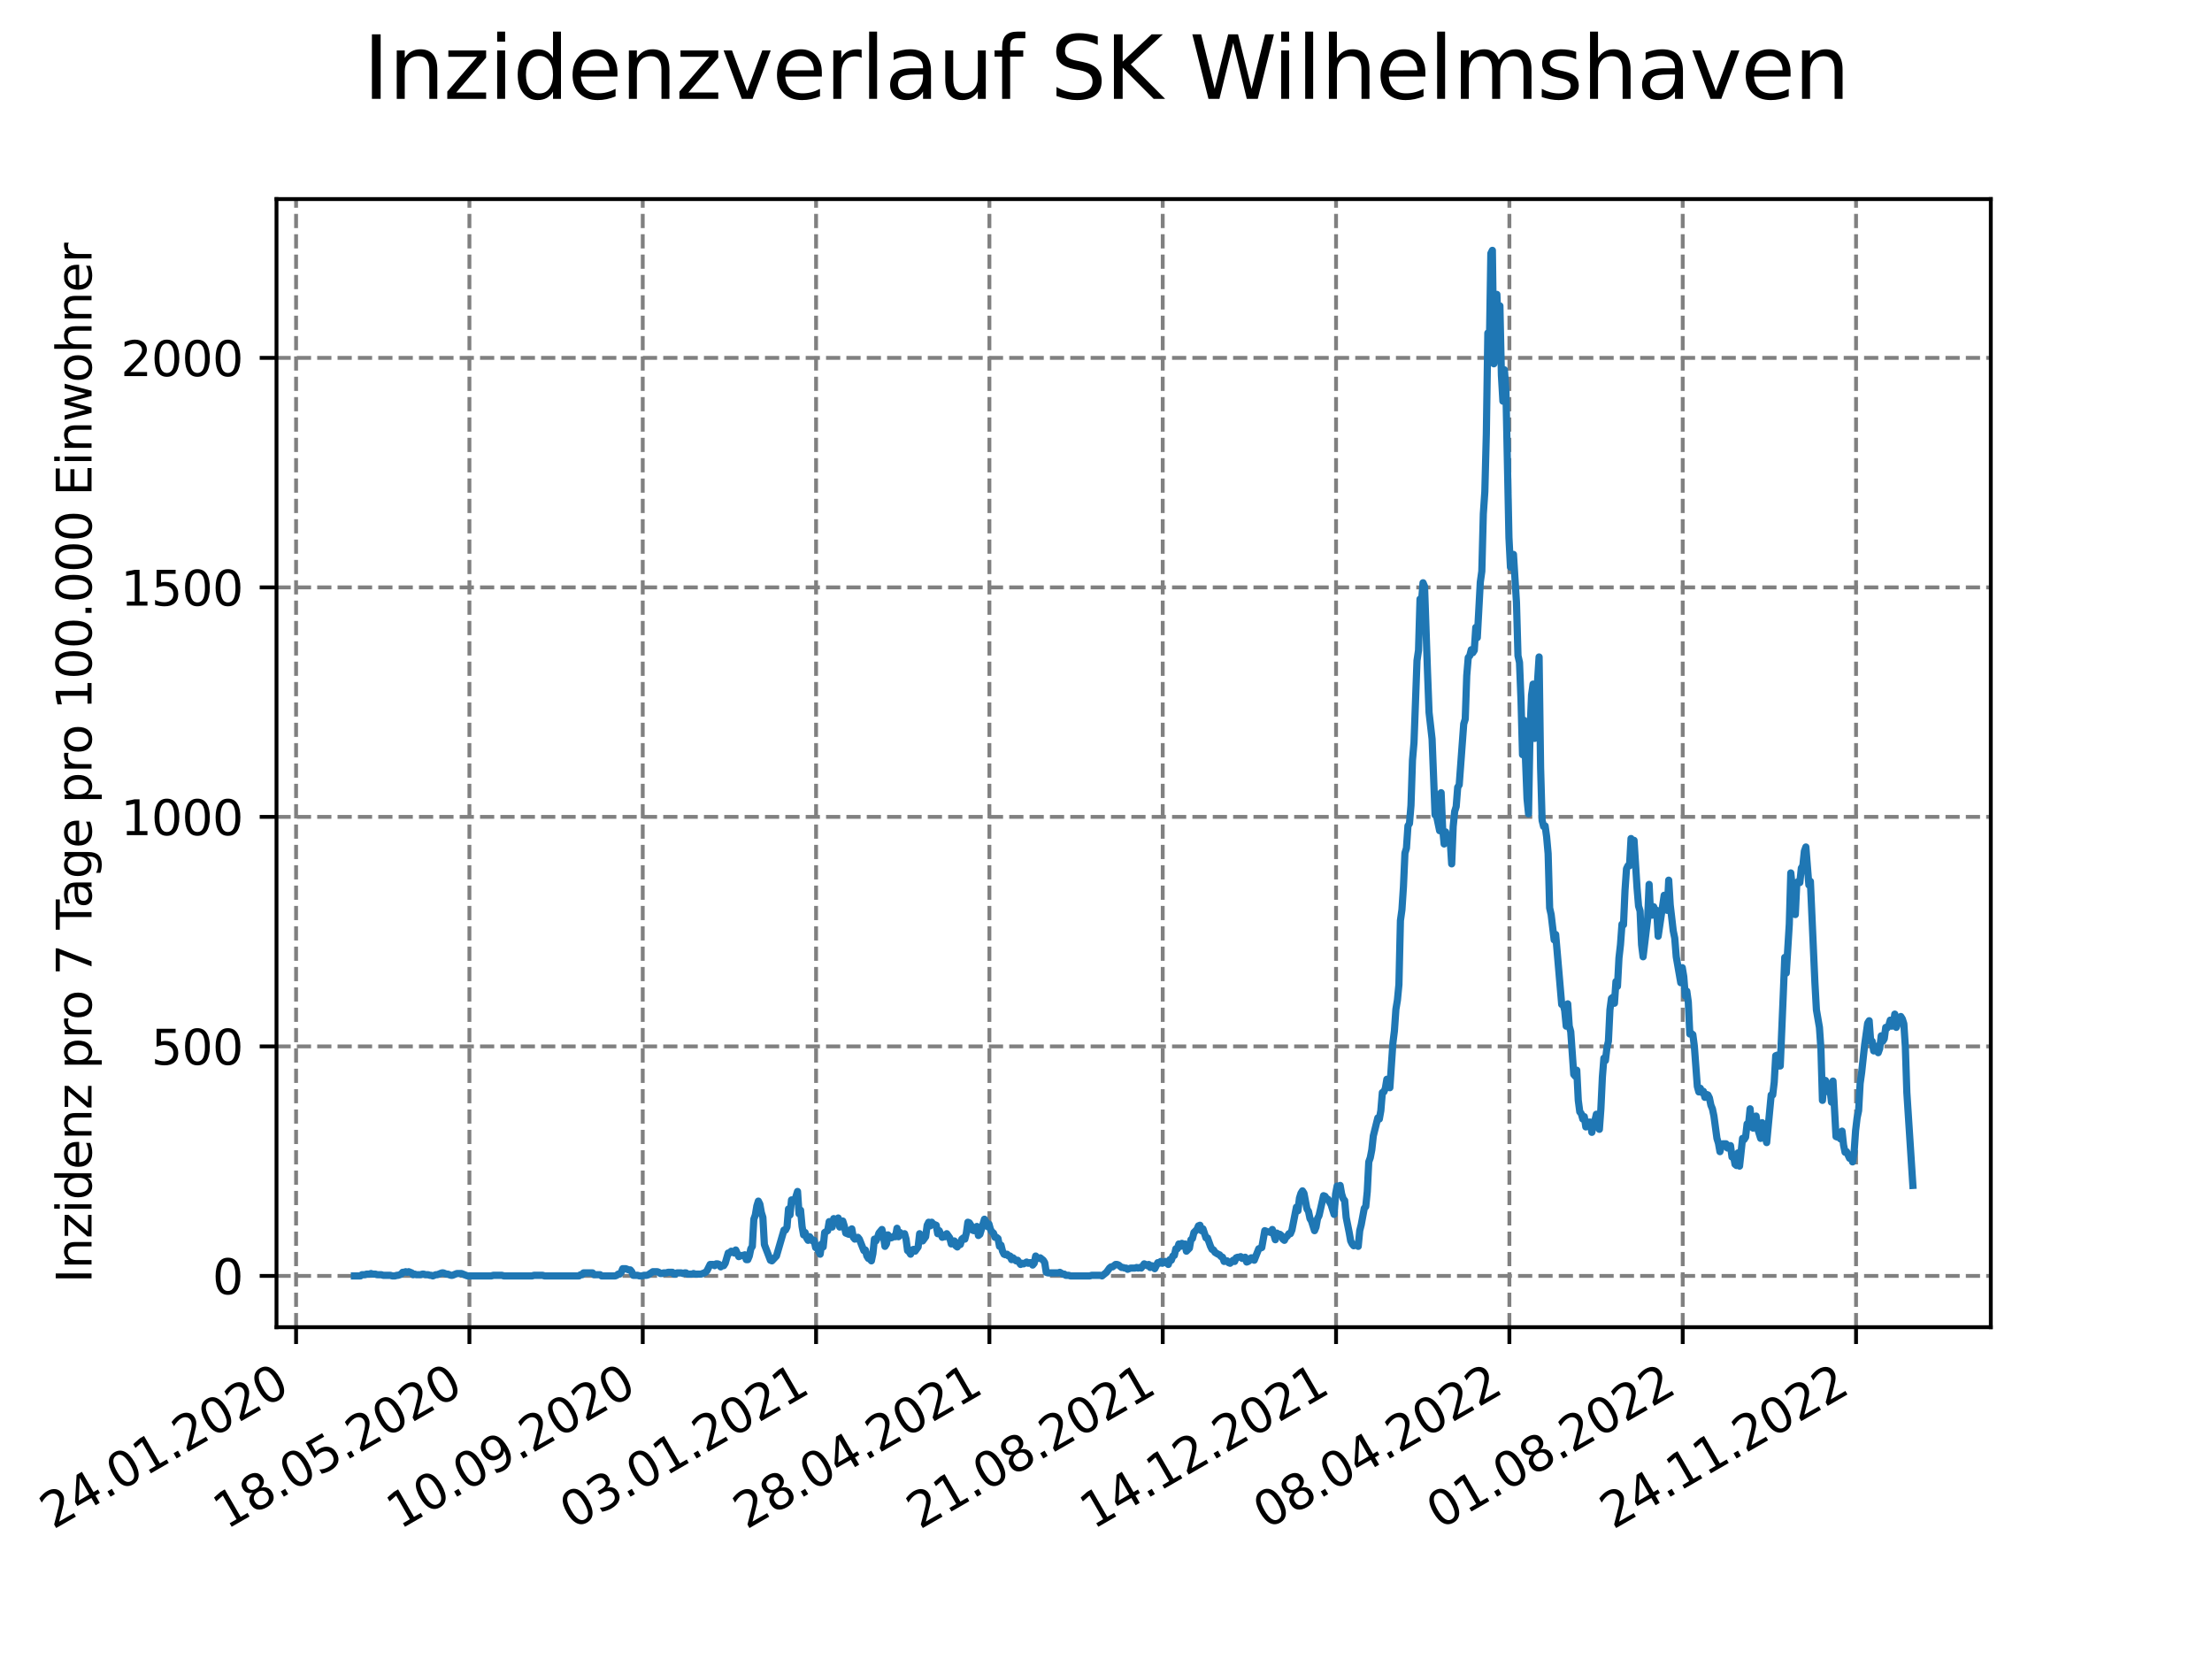 <?xml version="1.0" encoding="utf-8" standalone="no"?>
<!DOCTYPE svg PUBLIC "-//W3C//DTD SVG 1.1//EN"
  "http://www.w3.org/Graphics/SVG/1.1/DTD/svg11.dtd">
<svg xmlns:xlink="http://www.w3.org/1999/xlink" width="460.8pt" height="345.6pt" viewBox="0 0 460.8 345.6" xmlns="http://www.w3.org/2000/svg" version="1.1">
 <defs>
  <style type="text/css">*{stroke-linejoin: round; stroke-linecap: butt}</style>
 </defs>
 <g id="figure_1">
  <g id="patch_1">
   <path d="M 0 345.6 
L 460.8 345.6 
L 460.8 0 
L 0 0 
z
" style="fill: #ffffff"/>
  </g>
  <g id="axes_1">
   <g id="patch_2">
    <path d="M 57.6 276.48 
L 414.72 276.48 
L 414.72 41.472 
L 57.6 41.472 
z
" style="fill: #ffffff"/>
   </g>
   <g id="matplotlib.axis_1">
    <g id="xtick_1">
     <g id="line2d_1">
      <path d="M 61.679 276.48 
L 61.679 41.472 
" clip-path="url(#p041ca90fa2)" style="fill: none; stroke-dasharray: 2.96,1.28; stroke-dashoffset: 0; stroke: #808080; stroke-width: 0.8"/>
     </g>
     <g id="line2d_2">
      <defs>
       <path id="mdcf3ae1cba" d="M 0 0 
L 0 3.5 
" style="stroke: #000000; stroke-width: 0.8"/>
      </defs>
      <g>
       <use xlink:href="#mdcf3ae1cba" x="61.679" y="276.48" style="stroke: #000000; stroke-width: 0.8"/>
      </g>
     </g>
     <g id="text_1">
      <!-- 24.01.2020 -->
      <g transform="translate(11.054 318.689) rotate(-30) scale(0.1 -0.1)">
       <defs>
        <path id="DejaVuSans-32" d="M 1228 531 
L 3431 531 
L 3431 0 
L 469 0 
L 469 531 
Q 828 903 1448 1529 
Q 2069 2156 2228 2338 
Q 2531 2678 2651 2914 
Q 2772 3150 2772 3378 
Q 2772 3750 2511 3984 
Q 2250 4219 1831 4219 
Q 1534 4219 1204 4116 
Q 875 4013 500 3803 
L 500 4441 
Q 881 4594 1212 4672 
Q 1544 4750 1819 4750 
Q 2544 4750 2975 4387 
Q 3406 4025 3406 3419 
Q 3406 3131 3298 2873 
Q 3191 2616 2906 2266 
Q 2828 2175 2409 1742 
Q 1991 1309 1228 531 
z
" transform="scale(0.016)"/>
        <path id="DejaVuSans-34" d="M 2419 4116 
L 825 1625 
L 2419 1625 
L 2419 4116 
z
M 2253 4666 
L 3047 4666 
L 3047 1625 
L 3713 1625 
L 3713 1100 
L 3047 1100 
L 3047 0 
L 2419 0 
L 2419 1100 
L 313 1100 
L 313 1709 
L 2253 4666 
z
" transform="scale(0.016)"/>
        <path id="DejaVuSans-2e" d="M 684 794 
L 1344 794 
L 1344 0 
L 684 0 
L 684 794 
z
" transform="scale(0.016)"/>
        <path id="DejaVuSans-30" d="M 2034 4250 
Q 1547 4250 1301 3770 
Q 1056 3291 1056 2328 
Q 1056 1369 1301 889 
Q 1547 409 2034 409 
Q 2525 409 2770 889 
Q 3016 1369 3016 2328 
Q 3016 3291 2770 3770 
Q 2525 4250 2034 4250 
z
M 2034 4750 
Q 2819 4750 3233 4129 
Q 3647 3509 3647 2328 
Q 3647 1150 3233 529 
Q 2819 -91 2034 -91 
Q 1250 -91 836 529 
Q 422 1150 422 2328 
Q 422 3509 836 4129 
Q 1250 4750 2034 4750 
z
" transform="scale(0.016)"/>
        <path id="DejaVuSans-31" d="M 794 531 
L 1825 531 
L 1825 4091 
L 703 3866 
L 703 4441 
L 1819 4666 
L 2450 4666 
L 2450 531 
L 3481 531 
L 3481 0 
L 794 0 
L 794 531 
z
" transform="scale(0.016)"/>
       </defs>
       <use xlink:href="#DejaVuSans-32"/>
       <use xlink:href="#DejaVuSans-34" x="63.623"/>
       <use xlink:href="#DejaVuSans-2e" x="127.246"/>
       <use xlink:href="#DejaVuSans-30" x="159.033"/>
       <use xlink:href="#DejaVuSans-31" x="222.656"/>
       <use xlink:href="#DejaVuSans-2e" x="286.279"/>
       <use xlink:href="#DejaVuSans-32" x="318.066"/>
       <use xlink:href="#DejaVuSans-30" x="381.689"/>
       <use xlink:href="#DejaVuSans-32" x="445.312"/>
       <use xlink:href="#DejaVuSans-30" x="508.936"/>
      </g>
     </g>
    </g>
    <g id="xtick_2">
     <g id="line2d_3">
      <path d="M 97.787 276.48 
L 97.787 41.472 
" clip-path="url(#p041ca90fa2)" style="fill: none; stroke-dasharray: 2.96,1.28; stroke-dashoffset: 0; stroke: #808080; stroke-width: 0.8"/>
     </g>
     <g id="line2d_4">
      <g>
       <use xlink:href="#mdcf3ae1cba" x="97.787" y="276.48" style="stroke: #000000; stroke-width: 0.8"/>
      </g>
     </g>
     <g id="text_2">
      <!-- 18.05.2020 -->
      <g transform="translate(47.162 318.689) rotate(-30) scale(0.1 -0.1)">
       <defs>
        <path id="DejaVuSans-38" d="M 2034 2216 
Q 1584 2216 1326 1975 
Q 1069 1734 1069 1313 
Q 1069 891 1326 650 
Q 1584 409 2034 409 
Q 2484 409 2743 651 
Q 3003 894 3003 1313 
Q 3003 1734 2745 1975 
Q 2488 2216 2034 2216 
z
M 1403 2484 
Q 997 2584 770 2862 
Q 544 3141 544 3541 
Q 544 4100 942 4425 
Q 1341 4750 2034 4750 
Q 2731 4750 3128 4425 
Q 3525 4100 3525 3541 
Q 3525 3141 3298 2862 
Q 3072 2584 2669 2484 
Q 3125 2378 3379 2068 
Q 3634 1759 3634 1313 
Q 3634 634 3220 271 
Q 2806 -91 2034 -91 
Q 1263 -91 848 271 
Q 434 634 434 1313 
Q 434 1759 690 2068 
Q 947 2378 1403 2484 
z
M 1172 3481 
Q 1172 3119 1398 2916 
Q 1625 2713 2034 2713 
Q 2441 2713 2670 2916 
Q 2900 3119 2900 3481 
Q 2900 3844 2670 4047 
Q 2441 4250 2034 4250 
Q 1625 4250 1398 4047 
Q 1172 3844 1172 3481 
z
" transform="scale(0.016)"/>
        <path id="DejaVuSans-35" d="M 691 4666 
L 3169 4666 
L 3169 4134 
L 1269 4134 
L 1269 2991 
Q 1406 3038 1543 3061 
Q 1681 3084 1819 3084 
Q 2600 3084 3056 2656 
Q 3513 2228 3513 1497 
Q 3513 744 3044 326 
Q 2575 -91 1722 -91 
Q 1428 -91 1123 -41 
Q 819 9 494 109 
L 494 744 
Q 775 591 1075 516 
Q 1375 441 1709 441 
Q 2250 441 2565 725 
Q 2881 1009 2881 1497 
Q 2881 1984 2565 2268 
Q 2250 2553 1709 2553 
Q 1456 2553 1204 2497 
Q 953 2441 691 2322 
L 691 4666 
z
" transform="scale(0.016)"/>
       </defs>
       <use xlink:href="#DejaVuSans-31"/>
       <use xlink:href="#DejaVuSans-38" x="63.623"/>
       <use xlink:href="#DejaVuSans-2e" x="127.246"/>
       <use xlink:href="#DejaVuSans-30" x="159.033"/>
       <use xlink:href="#DejaVuSans-35" x="222.656"/>
       <use xlink:href="#DejaVuSans-2e" x="286.279"/>
       <use xlink:href="#DejaVuSans-32" x="318.066"/>
       <use xlink:href="#DejaVuSans-30" x="381.689"/>
       <use xlink:href="#DejaVuSans-32" x="445.312"/>
       <use xlink:href="#DejaVuSans-30" x="508.936"/>
      </g>
     </g>
    </g>
    <g id="xtick_3">
     <g id="line2d_5">
      <path d="M 133.894 276.48 
L 133.894 41.472 
" clip-path="url(#p041ca90fa2)" style="fill: none; stroke-dasharray: 2.96,1.28; stroke-dashoffset: 0; stroke: #808080; stroke-width: 0.8"/>
     </g>
     <g id="line2d_6">
      <g>
       <use xlink:href="#mdcf3ae1cba" x="133.894" y="276.48" style="stroke: #000000; stroke-width: 0.8"/>
      </g>
     </g>
     <g id="text_3">
      <!-- 10.09.2020 -->
      <g transform="translate(83.269 318.689) rotate(-30) scale(0.1 -0.1)">
       <defs>
        <path id="DejaVuSans-39" d="M 703 97 
L 703 672 
Q 941 559 1184 500 
Q 1428 441 1663 441 
Q 2288 441 2617 861 
Q 2947 1281 2994 2138 
Q 2813 1869 2534 1725 
Q 2256 1581 1919 1581 
Q 1219 1581 811 2004 
Q 403 2428 403 3163 
Q 403 3881 828 4315 
Q 1253 4750 1959 4750 
Q 2769 4750 3195 4129 
Q 3622 3509 3622 2328 
Q 3622 1225 3098 567 
Q 2575 -91 1691 -91 
Q 1453 -91 1209 -44 
Q 966 3 703 97 
z
M 1959 2075 
Q 2384 2075 2632 2365 
Q 2881 2656 2881 3163 
Q 2881 3666 2632 3958 
Q 2384 4250 1959 4250 
Q 1534 4250 1286 3958 
Q 1038 3666 1038 3163 
Q 1038 2656 1286 2365 
Q 1534 2075 1959 2075 
z
" transform="scale(0.016)"/>
       </defs>
       <use xlink:href="#DejaVuSans-31"/>
       <use xlink:href="#DejaVuSans-30" x="63.623"/>
       <use xlink:href="#DejaVuSans-2e" x="127.246"/>
       <use xlink:href="#DejaVuSans-30" x="159.033"/>
       <use xlink:href="#DejaVuSans-39" x="222.656"/>
       <use xlink:href="#DejaVuSans-2e" x="286.279"/>
       <use xlink:href="#DejaVuSans-32" x="318.066"/>
       <use xlink:href="#DejaVuSans-30" x="381.689"/>
       <use xlink:href="#DejaVuSans-32" x="445.312"/>
       <use xlink:href="#DejaVuSans-30" x="508.936"/>
      </g>
     </g>
    </g>
    <g id="xtick_4">
     <g id="line2d_7">
      <path d="M 170.002 276.48 
L 170.002 41.472 
" clip-path="url(#p041ca90fa2)" style="fill: none; stroke-dasharray: 2.96,1.28; stroke-dashoffset: 0; stroke: #808080; stroke-width: 0.8"/>
     </g>
     <g id="line2d_8">
      <g>
       <use xlink:href="#mdcf3ae1cba" x="170.002" y="276.48" style="stroke: #000000; stroke-width: 0.8"/>
      </g>
     </g>
     <g id="text_4">
      <!-- 03.01.2021 -->
      <g transform="translate(119.377 318.689) rotate(-30) scale(0.1 -0.1)">
       <defs>
        <path id="DejaVuSans-33" d="M 2597 2516 
Q 3050 2419 3304 2112 
Q 3559 1806 3559 1356 
Q 3559 666 3084 287 
Q 2609 -91 1734 -91 
Q 1441 -91 1130 -33 
Q 819 25 488 141 
L 488 750 
Q 750 597 1062 519 
Q 1375 441 1716 441 
Q 2309 441 2620 675 
Q 2931 909 2931 1356 
Q 2931 1769 2642 2001 
Q 2353 2234 1838 2234 
L 1294 2234 
L 1294 2753 
L 1863 2753 
Q 2328 2753 2575 2939 
Q 2822 3125 2822 3475 
Q 2822 3834 2567 4026 
Q 2313 4219 1838 4219 
Q 1578 4219 1281 4162 
Q 984 4106 628 3988 
L 628 4550 
Q 988 4650 1302 4700 
Q 1616 4750 1894 4750 
Q 2613 4750 3031 4423 
Q 3450 4097 3450 3541 
Q 3450 3153 3228 2886 
Q 3006 2619 2597 2516 
z
" transform="scale(0.016)"/>
       </defs>
       <use xlink:href="#DejaVuSans-30"/>
       <use xlink:href="#DejaVuSans-33" x="63.623"/>
       <use xlink:href="#DejaVuSans-2e" x="127.246"/>
       <use xlink:href="#DejaVuSans-30" x="159.033"/>
       <use xlink:href="#DejaVuSans-31" x="222.656"/>
       <use xlink:href="#DejaVuSans-2e" x="286.279"/>
       <use xlink:href="#DejaVuSans-32" x="318.066"/>
       <use xlink:href="#DejaVuSans-30" x="381.689"/>
       <use xlink:href="#DejaVuSans-32" x="445.312"/>
       <use xlink:href="#DejaVuSans-31" x="508.936"/>
      </g>
     </g>
    </g>
    <g id="xtick_5">
     <g id="line2d_9">
      <path d="M 206.11 276.48 
L 206.11 41.472 
" clip-path="url(#p041ca90fa2)" style="fill: none; stroke-dasharray: 2.96,1.28; stroke-dashoffset: 0; stroke: #808080; stroke-width: 0.8"/>
     </g>
     <g id="line2d_10">
      <g>
       <use xlink:href="#mdcf3ae1cba" x="206.11" y="276.48" style="stroke: #000000; stroke-width: 0.8"/>
      </g>
     </g>
     <g id="text_5">
      <!-- 28.04.2021 -->
      <g transform="translate(155.484 318.689) rotate(-30) scale(0.1 -0.1)">
       <use xlink:href="#DejaVuSans-32"/>
       <use xlink:href="#DejaVuSans-38" x="63.623"/>
       <use xlink:href="#DejaVuSans-2e" x="127.246"/>
       <use xlink:href="#DejaVuSans-30" x="159.033"/>
       <use xlink:href="#DejaVuSans-34" x="222.656"/>
       <use xlink:href="#DejaVuSans-2e" x="286.279"/>
       <use xlink:href="#DejaVuSans-32" x="318.066"/>
       <use xlink:href="#DejaVuSans-30" x="381.689"/>
       <use xlink:href="#DejaVuSans-32" x="445.312"/>
       <use xlink:href="#DejaVuSans-31" x="508.936"/>
      </g>
     </g>
    </g>
    <g id="xtick_6">
     <g id="line2d_11">
      <path d="M 242.217 276.48 
L 242.217 41.472 
" clip-path="url(#p041ca90fa2)" style="fill: none; stroke-dasharray: 2.96,1.28; stroke-dashoffset: 0; stroke: #808080; stroke-width: 0.8"/>
     </g>
     <g id="line2d_12">
      <g>
       <use xlink:href="#mdcf3ae1cba" x="242.217" y="276.48" style="stroke: #000000; stroke-width: 0.8"/>
      </g>
     </g>
     <g id="text_6">
      <!-- 21.08.2021 -->
      <g transform="translate(191.592 318.689) rotate(-30) scale(0.1 -0.1)">
       <use xlink:href="#DejaVuSans-32"/>
       <use xlink:href="#DejaVuSans-31" x="63.623"/>
       <use xlink:href="#DejaVuSans-2e" x="127.246"/>
       <use xlink:href="#DejaVuSans-30" x="159.033"/>
       <use xlink:href="#DejaVuSans-38" x="222.656"/>
       <use xlink:href="#DejaVuSans-2e" x="286.279"/>
       <use xlink:href="#DejaVuSans-32" x="318.066"/>
       <use xlink:href="#DejaVuSans-30" x="381.689"/>
       <use xlink:href="#DejaVuSans-32" x="445.312"/>
       <use xlink:href="#DejaVuSans-31" x="508.936"/>
      </g>
     </g>
    </g>
    <g id="xtick_7">
     <g id="line2d_13">
      <path d="M 278.325 276.48 
L 278.325 41.472 
" clip-path="url(#p041ca90fa2)" style="fill: none; stroke-dasharray: 2.96,1.28; stroke-dashoffset: 0; stroke: #808080; stroke-width: 0.8"/>
     </g>
     <g id="line2d_14">
      <g>
       <use xlink:href="#mdcf3ae1cba" x="278.325" y="276.48" style="stroke: #000000; stroke-width: 0.8"/>
      </g>
     </g>
     <g id="text_7">
      <!-- 14.12.2021 -->
      <g transform="translate(227.7 318.689) rotate(-30) scale(0.1 -0.1)">
       <use xlink:href="#DejaVuSans-31"/>
       <use xlink:href="#DejaVuSans-34" x="63.623"/>
       <use xlink:href="#DejaVuSans-2e" x="127.246"/>
       <use xlink:href="#DejaVuSans-31" x="159.033"/>
       <use xlink:href="#DejaVuSans-32" x="222.656"/>
       <use xlink:href="#DejaVuSans-2e" x="286.279"/>
       <use xlink:href="#DejaVuSans-32" x="318.066"/>
       <use xlink:href="#DejaVuSans-30" x="381.689"/>
       <use xlink:href="#DejaVuSans-32" x="445.312"/>
       <use xlink:href="#DejaVuSans-31" x="508.936"/>
      </g>
     </g>
    </g>
    <g id="xtick_8">
     <g id="line2d_15">
      <path d="M 314.432 276.48 
L 314.432 41.472 
" clip-path="url(#p041ca90fa2)" style="fill: none; stroke-dasharray: 2.96,1.28; stroke-dashoffset: 0; stroke: #808080; stroke-width: 0.8"/>
     </g>
     <g id="line2d_16">
      <g>
       <use xlink:href="#mdcf3ae1cba" x="314.432" y="276.48" style="stroke: #000000; stroke-width: 0.8"/>
      </g>
     </g>
     <g id="text_8">
      <!-- 08.04.2022 -->
      <g transform="translate(263.807 318.689) rotate(-30) scale(0.1 -0.1)">
       <use xlink:href="#DejaVuSans-30"/>
       <use xlink:href="#DejaVuSans-38" x="63.623"/>
       <use xlink:href="#DejaVuSans-2e" x="127.246"/>
       <use xlink:href="#DejaVuSans-30" x="159.033"/>
       <use xlink:href="#DejaVuSans-34" x="222.656"/>
       <use xlink:href="#DejaVuSans-2e" x="286.279"/>
       <use xlink:href="#DejaVuSans-32" x="318.066"/>
       <use xlink:href="#DejaVuSans-30" x="381.689"/>
       <use xlink:href="#DejaVuSans-32" x="445.312"/>
       <use xlink:href="#DejaVuSans-32" x="508.936"/>
      </g>
     </g>
    </g>
    <g id="xtick_9">
     <g id="line2d_17">
      <path d="M 350.54 276.48 
L 350.54 41.472 
" clip-path="url(#p041ca90fa2)" style="fill: none; stroke-dasharray: 2.96,1.28; stroke-dashoffset: 0; stroke: #808080; stroke-width: 0.8"/>
     </g>
     <g id="line2d_18">
      <g>
       <use xlink:href="#mdcf3ae1cba" x="350.54" y="276.48" style="stroke: #000000; stroke-width: 0.8"/>
      </g>
     </g>
     <g id="text_9">
      <!-- 01.08.2022 -->
      <g transform="translate(299.915 318.689) rotate(-30) scale(0.1 -0.1)">
       <use xlink:href="#DejaVuSans-30"/>
       <use xlink:href="#DejaVuSans-31" x="63.623"/>
       <use xlink:href="#DejaVuSans-2e" x="127.246"/>
       <use xlink:href="#DejaVuSans-30" x="159.033"/>
       <use xlink:href="#DejaVuSans-38" x="222.656"/>
       <use xlink:href="#DejaVuSans-2e" x="286.279"/>
       <use xlink:href="#DejaVuSans-32" x="318.066"/>
       <use xlink:href="#DejaVuSans-30" x="381.689"/>
       <use xlink:href="#DejaVuSans-32" x="445.312"/>
       <use xlink:href="#DejaVuSans-32" x="508.936"/>
      </g>
     </g>
    </g>
    <g id="xtick_10">
     <g id="line2d_19">
      <path d="M 386.648 276.48 
L 386.648 41.472 
" clip-path="url(#p041ca90fa2)" style="fill: none; stroke-dasharray: 2.96,1.28; stroke-dashoffset: 0; stroke: #808080; stroke-width: 0.8"/>
     </g>
     <g id="line2d_20">
      <g>
       <use xlink:href="#mdcf3ae1cba" x="386.648" y="276.48" style="stroke: #000000; stroke-width: 0.8"/>
      </g>
     </g>
     <g id="text_10">
      <!-- 24.11.2022 -->
      <g transform="translate(336.022 318.689) rotate(-30) scale(0.1 -0.1)">
       <use xlink:href="#DejaVuSans-32"/>
       <use xlink:href="#DejaVuSans-34" x="63.623"/>
       <use xlink:href="#DejaVuSans-2e" x="127.246"/>
       <use xlink:href="#DejaVuSans-31" x="159.033"/>
       <use xlink:href="#DejaVuSans-31" x="222.656"/>
       <use xlink:href="#DejaVuSans-2e" x="286.279"/>
       <use xlink:href="#DejaVuSans-32" x="318.066"/>
       <use xlink:href="#DejaVuSans-30" x="381.689"/>
       <use xlink:href="#DejaVuSans-32" x="445.312"/>
       <use xlink:href="#DejaVuSans-32" x="508.936"/>
      </g>
     </g>
    </g>
   </g>
   <g id="matplotlib.axis_2">
    <g id="ytick_1">
     <g id="line2d_21">
      <path d="M 57.6 265.798 
L 414.72 265.798 
" clip-path="url(#p041ca90fa2)" style="fill: none; stroke-dasharray: 2.96,1.28; stroke-dashoffset: 0; stroke: #808080; stroke-width: 0.8"/>
     </g>
     <g id="line2d_22">
      <defs>
       <path id="m0ad78a32bd" d="M 0 0 
L -3.5 0 
" style="stroke: #000000; stroke-width: 0.8"/>
      </defs>
      <g>
       <use xlink:href="#m0ad78a32bd" x="57.6" y="265.798" style="stroke: #000000; stroke-width: 0.8"/>
      </g>
     </g>
     <g id="text_11">
      <!-- 0 -->
      <g transform="translate(44.237 269.597) scale(0.1 -0.1)">
       <use xlink:href="#DejaVuSans-30"/>
      </g>
     </g>
    </g>
    <g id="ytick_2">
     <g id="line2d_23">
      <path d="M 57.6 217.986 
L 414.72 217.986 
" clip-path="url(#p041ca90fa2)" style="fill: none; stroke-dasharray: 2.96,1.28; stroke-dashoffset: 0; stroke: #808080; stroke-width: 0.8"/>
     </g>
     <g id="line2d_24">
      <g>
       <use xlink:href="#m0ad78a32bd" x="57.6" y="217.986" style="stroke: #000000; stroke-width: 0.8"/>
      </g>
     </g>
     <g id="text_12">
      <!-- 500 -->
      <g transform="translate(31.512 221.785) scale(0.1 -0.1)">
       <use xlink:href="#DejaVuSans-35"/>
       <use xlink:href="#DejaVuSans-30" x="63.623"/>
       <use xlink:href="#DejaVuSans-30" x="127.246"/>
      </g>
     </g>
    </g>
    <g id="ytick_3">
     <g id="line2d_25">
      <path d="M 57.6 170.175 
L 414.72 170.175 
" clip-path="url(#p041ca90fa2)" style="fill: none; stroke-dasharray: 2.96,1.28; stroke-dashoffset: 0; stroke: #808080; stroke-width: 0.8"/>
     </g>
     <g id="line2d_26">
      <g>
       <use xlink:href="#m0ad78a32bd" x="57.6" y="170.175" style="stroke: #000000; stroke-width: 0.8"/>
      </g>
     </g>
     <g id="text_13">
      <!-- 1000 -->
      <g transform="translate(25.15 173.974) scale(0.1 -0.1)">
       <use xlink:href="#DejaVuSans-31"/>
       <use xlink:href="#DejaVuSans-30" x="63.623"/>
       <use xlink:href="#DejaVuSans-30" x="127.246"/>
       <use xlink:href="#DejaVuSans-30" x="190.869"/>
      </g>
     </g>
    </g>
    <g id="ytick_4">
     <g id="line2d_27">
      <path d="M 57.6 122.363 
L 414.72 122.363 
" clip-path="url(#p041ca90fa2)" style="fill: none; stroke-dasharray: 2.96,1.28; stroke-dashoffset: 0; stroke: #808080; stroke-width: 0.8"/>
     </g>
     <g id="line2d_28">
      <g>
       <use xlink:href="#m0ad78a32bd" x="57.6" y="122.363" style="stroke: #000000; stroke-width: 0.8"/>
      </g>
     </g>
     <g id="text_14">
      <!-- 1500 -->
      <g transform="translate(25.15 126.162) scale(0.1 -0.1)">
       <use xlink:href="#DejaVuSans-31"/>
       <use xlink:href="#DejaVuSans-35" x="63.623"/>
       <use xlink:href="#DejaVuSans-30" x="127.246"/>
       <use xlink:href="#DejaVuSans-30" x="190.869"/>
      </g>
     </g>
    </g>
    <g id="ytick_5">
     <g id="line2d_29">
      <path d="M 57.6 74.552 
L 414.72 74.552 
" clip-path="url(#p041ca90fa2)" style="fill: none; stroke-dasharray: 2.96,1.28; stroke-dashoffset: 0; stroke: #808080; stroke-width: 0.8"/>
     </g>
     <g id="line2d_30">
      <g>
       <use xlink:href="#m0ad78a32bd" x="57.6" y="74.552" style="stroke: #000000; stroke-width: 0.8"/>
      </g>
     </g>
     <g id="text_15">
      <!-- 2000 -->
      <g transform="translate(25.15 78.351) scale(0.1 -0.1)">
       <use xlink:href="#DejaVuSans-32"/>
       <use xlink:href="#DejaVuSans-30" x="63.623"/>
       <use xlink:href="#DejaVuSans-30" x="127.246"/>
       <use xlink:href="#DejaVuSans-30" x="190.869"/>
      </g>
     </g>
    </g>
    <g id="text_16">
     <!-- Inzidenz pro 7 Tage pro 100.000 Einwohner -->
     <g transform="translate(19.07 267.301) rotate(-90) scale(0.1 -0.1)">
      <defs>
       <path id="DejaVuSans-49" d="M 628 4666 
L 1259 4666 
L 1259 0 
L 628 0 
L 628 4666 
z
" transform="scale(0.016)"/>
       <path id="DejaVuSans-6e" d="M 3513 2113 
L 3513 0 
L 2938 0 
L 2938 2094 
Q 2938 2591 2744 2837 
Q 2550 3084 2163 3084 
Q 1697 3084 1428 2787 
Q 1159 2491 1159 1978 
L 1159 0 
L 581 0 
L 581 3500 
L 1159 3500 
L 1159 2956 
Q 1366 3272 1645 3428 
Q 1925 3584 2291 3584 
Q 2894 3584 3203 3211 
Q 3513 2838 3513 2113 
z
" transform="scale(0.016)"/>
       <path id="DejaVuSans-7a" d="M 353 3500 
L 3084 3500 
L 3084 2975 
L 922 459 
L 3084 459 
L 3084 0 
L 275 0 
L 275 525 
L 2438 3041 
L 353 3041 
L 353 3500 
z
" transform="scale(0.016)"/>
       <path id="DejaVuSans-69" d="M 603 3500 
L 1178 3500 
L 1178 0 
L 603 0 
L 603 3500 
z
M 603 4863 
L 1178 4863 
L 1178 4134 
L 603 4134 
L 603 4863 
z
" transform="scale(0.016)"/>
       <path id="DejaVuSans-64" d="M 2906 2969 
L 2906 4863 
L 3481 4863 
L 3481 0 
L 2906 0 
L 2906 525 
Q 2725 213 2448 61 
Q 2172 -91 1784 -91 
Q 1150 -91 751 415 
Q 353 922 353 1747 
Q 353 2572 751 3078 
Q 1150 3584 1784 3584 
Q 2172 3584 2448 3432 
Q 2725 3281 2906 2969 
z
M 947 1747 
Q 947 1113 1208 752 
Q 1469 391 1925 391 
Q 2381 391 2643 752 
Q 2906 1113 2906 1747 
Q 2906 2381 2643 2742 
Q 2381 3103 1925 3103 
Q 1469 3103 1208 2742 
Q 947 2381 947 1747 
z
" transform="scale(0.016)"/>
       <path id="DejaVuSans-65" d="M 3597 1894 
L 3597 1613 
L 953 1613 
Q 991 1019 1311 708 
Q 1631 397 2203 397 
Q 2534 397 2845 478 
Q 3156 559 3463 722 
L 3463 178 
Q 3153 47 2828 -22 
Q 2503 -91 2169 -91 
Q 1331 -91 842 396 
Q 353 884 353 1716 
Q 353 2575 817 3079 
Q 1281 3584 2069 3584 
Q 2775 3584 3186 3129 
Q 3597 2675 3597 1894 
z
M 3022 2063 
Q 3016 2534 2758 2815 
Q 2500 3097 2075 3097 
Q 1594 3097 1305 2825 
Q 1016 2553 972 2059 
L 3022 2063 
z
" transform="scale(0.016)"/>
       <path id="DejaVuSans-20" transform="scale(0.016)"/>
       <path id="DejaVuSans-70" d="M 1159 525 
L 1159 -1331 
L 581 -1331 
L 581 3500 
L 1159 3500 
L 1159 2969 
Q 1341 3281 1617 3432 
Q 1894 3584 2278 3584 
Q 2916 3584 3314 3078 
Q 3713 2572 3713 1747 
Q 3713 922 3314 415 
Q 2916 -91 2278 -91 
Q 1894 -91 1617 61 
Q 1341 213 1159 525 
z
M 3116 1747 
Q 3116 2381 2855 2742 
Q 2594 3103 2138 3103 
Q 1681 3103 1420 2742 
Q 1159 2381 1159 1747 
Q 1159 1113 1420 752 
Q 1681 391 2138 391 
Q 2594 391 2855 752 
Q 3116 1113 3116 1747 
z
" transform="scale(0.016)"/>
       <path id="DejaVuSans-72" d="M 2631 2963 
Q 2534 3019 2420 3045 
Q 2306 3072 2169 3072 
Q 1681 3072 1420 2755 
Q 1159 2438 1159 1844 
L 1159 0 
L 581 0 
L 581 3500 
L 1159 3500 
L 1159 2956 
Q 1341 3275 1631 3429 
Q 1922 3584 2338 3584 
Q 2397 3584 2469 3576 
Q 2541 3569 2628 3553 
L 2631 2963 
z
" transform="scale(0.016)"/>
       <path id="DejaVuSans-6f" d="M 1959 3097 
Q 1497 3097 1228 2736 
Q 959 2375 959 1747 
Q 959 1119 1226 758 
Q 1494 397 1959 397 
Q 2419 397 2687 759 
Q 2956 1122 2956 1747 
Q 2956 2369 2687 2733 
Q 2419 3097 1959 3097 
z
M 1959 3584 
Q 2709 3584 3137 3096 
Q 3566 2609 3566 1747 
Q 3566 888 3137 398 
Q 2709 -91 1959 -91 
Q 1206 -91 779 398 
Q 353 888 353 1747 
Q 353 2609 779 3096 
Q 1206 3584 1959 3584 
z
" transform="scale(0.016)"/>
       <path id="DejaVuSans-37" d="M 525 4666 
L 3525 4666 
L 3525 4397 
L 1831 0 
L 1172 0 
L 2766 4134 
L 525 4134 
L 525 4666 
z
" transform="scale(0.016)"/>
       <path id="DejaVuSans-54" d="M -19 4666 
L 3928 4666 
L 3928 4134 
L 2272 4134 
L 2272 0 
L 1638 0 
L 1638 4134 
L -19 4134 
L -19 4666 
z
" transform="scale(0.016)"/>
       <path id="DejaVuSans-61" d="M 2194 1759 
Q 1497 1759 1228 1600 
Q 959 1441 959 1056 
Q 959 750 1161 570 
Q 1363 391 1709 391 
Q 2188 391 2477 730 
Q 2766 1069 2766 1631 
L 2766 1759 
L 2194 1759 
z
M 3341 1997 
L 3341 0 
L 2766 0 
L 2766 531 
Q 2569 213 2275 61 
Q 1981 -91 1556 -91 
Q 1019 -91 701 211 
Q 384 513 384 1019 
Q 384 1609 779 1909 
Q 1175 2209 1959 2209 
L 2766 2209 
L 2766 2266 
Q 2766 2663 2505 2880 
Q 2244 3097 1772 3097 
Q 1472 3097 1187 3025 
Q 903 2953 641 2809 
L 641 3341 
Q 956 3463 1253 3523 
Q 1550 3584 1831 3584 
Q 2591 3584 2966 3190 
Q 3341 2797 3341 1997 
z
" transform="scale(0.016)"/>
       <path id="DejaVuSans-67" d="M 2906 1791 
Q 2906 2416 2648 2759 
Q 2391 3103 1925 3103 
Q 1463 3103 1205 2759 
Q 947 2416 947 1791 
Q 947 1169 1205 825 
Q 1463 481 1925 481 
Q 2391 481 2648 825 
Q 2906 1169 2906 1791 
z
M 3481 434 
Q 3481 -459 3084 -895 
Q 2688 -1331 1869 -1331 
Q 1566 -1331 1297 -1286 
Q 1028 -1241 775 -1147 
L 775 -588 
Q 1028 -725 1275 -790 
Q 1522 -856 1778 -856 
Q 2344 -856 2625 -561 
Q 2906 -266 2906 331 
L 2906 616 
Q 2728 306 2450 153 
Q 2172 0 1784 0 
Q 1141 0 747 490 
Q 353 981 353 1791 
Q 353 2603 747 3093 
Q 1141 3584 1784 3584 
Q 2172 3584 2450 3431 
Q 2728 3278 2906 2969 
L 2906 3500 
L 3481 3500 
L 3481 434 
z
" transform="scale(0.016)"/>
       <path id="DejaVuSans-45" d="M 628 4666 
L 3578 4666 
L 3578 4134 
L 1259 4134 
L 1259 2753 
L 3481 2753 
L 3481 2222 
L 1259 2222 
L 1259 531 
L 3634 531 
L 3634 0 
L 628 0 
L 628 4666 
z
" transform="scale(0.016)"/>
       <path id="DejaVuSans-77" d="M 269 3500 
L 844 3500 
L 1563 769 
L 2278 3500 
L 2956 3500 
L 3675 769 
L 4391 3500 
L 4966 3500 
L 4050 0 
L 3372 0 
L 2619 2869 
L 1863 0 
L 1184 0 
L 269 3500 
z
" transform="scale(0.016)"/>
       <path id="DejaVuSans-68" d="M 3513 2113 
L 3513 0 
L 2938 0 
L 2938 2094 
Q 2938 2591 2744 2837 
Q 2550 3084 2163 3084 
Q 1697 3084 1428 2787 
Q 1159 2491 1159 1978 
L 1159 0 
L 581 0 
L 581 4863 
L 1159 4863 
L 1159 2956 
Q 1366 3272 1645 3428 
Q 1925 3584 2291 3584 
Q 2894 3584 3203 3211 
Q 3513 2838 3513 2113 
z
" transform="scale(0.016)"/>
      </defs>
      <use xlink:href="#DejaVuSans-49"/>
      <use xlink:href="#DejaVuSans-6e" x="29.492"/>
      <use xlink:href="#DejaVuSans-7a" x="92.871"/>
      <use xlink:href="#DejaVuSans-69" x="145.361"/>
      <use xlink:href="#DejaVuSans-64" x="173.145"/>
      <use xlink:href="#DejaVuSans-65" x="236.621"/>
      <use xlink:href="#DejaVuSans-6e" x="298.145"/>
      <use xlink:href="#DejaVuSans-7a" x="361.523"/>
      <use xlink:href="#DejaVuSans-20" x="414.014"/>
      <use xlink:href="#DejaVuSans-70" x="445.801"/>
      <use xlink:href="#DejaVuSans-72" x="509.277"/>
      <use xlink:href="#DejaVuSans-6f" x="548.141"/>
      <use xlink:href="#DejaVuSans-20" x="609.322"/>
      <use xlink:href="#DejaVuSans-37" x="641.109"/>
      <use xlink:href="#DejaVuSans-20" x="704.732"/>
      <use xlink:href="#DejaVuSans-54" x="736.52"/>
      <use xlink:href="#DejaVuSans-61" x="781.104"/>
      <use xlink:href="#DejaVuSans-67" x="842.383"/>
      <use xlink:href="#DejaVuSans-65" x="905.859"/>
      <use xlink:href="#DejaVuSans-20" x="967.383"/>
      <use xlink:href="#DejaVuSans-70" x="999.17"/>
      <use xlink:href="#DejaVuSans-72" x="1062.646"/>
      <use xlink:href="#DejaVuSans-6f" x="1101.51"/>
      <use xlink:href="#DejaVuSans-20" x="1162.691"/>
      <use xlink:href="#DejaVuSans-31" x="1194.479"/>
      <use xlink:href="#DejaVuSans-30" x="1258.102"/>
      <use xlink:href="#DejaVuSans-30" x="1321.725"/>
      <use xlink:href="#DejaVuSans-2e" x="1385.348"/>
      <use xlink:href="#DejaVuSans-30" x="1417.135"/>
      <use xlink:href="#DejaVuSans-30" x="1480.758"/>
      <use xlink:href="#DejaVuSans-30" x="1544.381"/>
      <use xlink:href="#DejaVuSans-20" x="1608.004"/>
      <use xlink:href="#DejaVuSans-45" x="1639.791"/>
      <use xlink:href="#DejaVuSans-69" x="1702.975"/>
      <use xlink:href="#DejaVuSans-6e" x="1730.758"/>
      <use xlink:href="#DejaVuSans-77" x="1794.137"/>
      <use xlink:href="#DejaVuSans-6f" x="1875.924"/>
      <use xlink:href="#DejaVuSans-68" x="1937.105"/>
      <use xlink:href="#DejaVuSans-6e" x="2000.484"/>
      <use xlink:href="#DejaVuSans-65" x="2063.863"/>
      <use xlink:href="#DejaVuSans-72" x="2125.387"/>
     </g>
    </g>
   </g>
   <g id="line2d_31">
    <path d="M 73.833 265.798 
L 75.089 265.798 
L 75.403 265.546 
L 76.031 265.546 
L 76.345 265.421 
L 76.973 265.421 
L 77.286 265.295 
L 77.6 265.421 
L 78.228 265.421 
L 78.542 265.546 
L 79.484 265.546 
L 79.798 265.672 
L 81.368 265.672 
L 81.682 265.798 
L 82.31 265.798 
L 82.624 265.672 
L 82.938 265.672 
L 83.566 265.421 
L 83.88 265.044 
L 84.194 265.044 
L 84.508 264.918 
L 84.822 265.044 
L 85.136 264.918 
L 85.764 265.169 
L 86.078 265.546 
L 86.392 265.421 
L 86.706 265.546 
L 87.648 265.546 
L 87.962 265.421 
L 88.276 265.421 
L 88.59 265.546 
L 89.218 265.546 
L 89.532 265.672 
L 89.846 265.672 
L 90.16 265.798 
L 90.788 265.546 
L 91.102 265.546 
L 92.044 265.169 
L 92.358 265.169 
L 92.985 265.421 
L 93.299 265.421 
L 93.927 265.672 
L 94.241 265.672 
L 95.183 265.295 
L 96.125 265.295 
L 97.381 265.798 
L 102.405 265.798 
L 102.719 265.672 
L 104.603 265.672 
L 104.917 265.798 
L 110.882 265.798 
L 111.196 265.672 
L 113.08 265.672 
L 113.394 265.798 
L 120.616 265.798 
L 120.93 265.546 
L 121.244 265.546 
L 121.558 265.169 
L 123.441 265.169 
L 123.755 265.546 
L 125.011 265.546 
L 125.325 265.798 
L 128.151 265.798 
L 128.465 265.672 
L 128.779 265.421 
L 129.093 265.421 
L 129.407 265.044 
L 129.721 264.29 
L 130.349 264.29 
L 130.977 264.541 
L 131.291 264.541 
L 131.605 264.918 
L 131.919 265.672 
L 132.861 265.672 
L 133.175 265.798 
L 133.803 265.798 
L 134.117 265.672 
L 134.745 265.672 
L 135.059 265.546 
L 136.001 264.918 
L 136.943 264.918 
L 137.257 265.044 
L 137.571 265.295 
L 137.884 265.295 
L 138.198 265.169 
L 138.826 265.169 
L 139.14 265.044 
L 140.082 265.044 
L 140.396 265.421 
L 140.71 265.421 
L 141.024 265.169 
L 141.966 265.169 
L 142.28 265.295 
L 142.594 265.169 
L 142.908 265.169 
L 143.222 265.421 
L 144.164 265.421 
L 144.478 265.295 
L 144.792 265.421 
L 146.048 265.421 
L 146.99 265.044 
L 147.304 264.667 
L 147.932 263.41 
L 148.56 263.41 
L 148.874 263.661 
L 149.188 263.284 
L 149.502 263.284 
L 149.816 263.41 
L 150.13 263.913 
L 150.444 263.661 
L 150.758 263.661 
L 151.072 263.159 
L 151.7 261.022 
L 152.014 261.022 
L 152.328 260.645 
L 152.955 261.022 
L 153.269 260.394 
L 153.897 261.776 
L 154.525 261.525 
L 154.839 261.525 
L 155.153 261.399 
L 155.467 262.405 
L 155.781 262.405 
L 156.095 261.651 
L 156.409 260.143 
L 156.723 259.64 
L 157.037 253.985 
L 157.351 253.105 
L 157.665 251.22 
L 157.979 250.214 
L 158.293 250.843 
L 158.607 252.602 
L 158.921 253.608 
L 159.235 259.263 
L 160.491 262.53 
L 160.805 262.656 
L 161.747 261.651 
L 163.317 256.247 
L 163.631 256.247 
L 163.945 255.618 
L 164.259 251.848 
L 164.573 253.105 
L 164.887 249.963 
L 165.201 249.963 
L 165.515 250.214 
L 166.143 248.204 
L 166.457 252.854 
L 166.771 252.099 
L 167.085 255.493 
L 167.399 257.252 
L 167.713 256.749 
L 168.027 257.88 
L 168.34 258.383 
L 168.654 257.629 
L 169.282 258.509 
L 169.596 258.383 
L 169.91 259.891 
L 170.224 260.017 
L 170.852 261.274 
L 171.166 259.137 
L 171.48 259.766 
L 171.794 256.749 
L 172.422 256.372 
L 172.736 254.487 
L 173.05 254.613 
L 173.364 255.618 
L 173.678 253.859 
L 173.992 254.362 
L 174.62 253.733 
L 174.934 255.618 
L 175.248 255.367 
L 175.562 254.362 
L 175.876 255.367 
L 176.19 256.875 
L 176.818 257.126 
L 177.132 256.247 
L 177.446 255.995 
L 177.76 257.755 
L 178.074 258.132 
L 178.388 258.006 
L 178.702 257.755 
L 179.016 258.132 
L 179.958 260.52 
L 180.272 260.394 
L 180.586 261.651 
L 180.9 262.153 
L 181.214 262.279 
L 181.528 262.656 
L 181.842 261.148 
L 182.156 258.132 
L 182.47 258.509 
L 182.784 257.88 
L 183.098 256.875 
L 183.725 256.121 
L 184.039 257.503 
L 184.353 259.64 
L 184.667 259.137 
L 184.981 257.252 
L 185.295 257.88 
L 185.609 257.88 
L 185.923 257.755 
L 186.237 257.503 
L 186.551 257.629 
L 186.865 255.87 
L 187.179 257.629 
L 187.493 256.749 
L 187.807 257.126 
L 188.121 257.252 
L 188.435 257.001 
L 188.749 258.132 
L 189.063 260.52 
L 189.377 260.771 
L 189.691 261.274 
L 190.005 260.394 
L 190.319 260.268 
L 190.633 260.645 
L 191.261 259.766 
L 191.575 257.001 
L 191.889 258.006 
L 192.203 258.509 
L 192.831 257.629 
L 193.145 255.241 
L 193.459 254.613 
L 193.773 255.367 
L 194.087 254.613 
L 194.401 254.99 
L 195.029 255.241 
L 195.343 257.001 
L 195.657 256.372 
L 196.285 257.755 
L 196.599 257.629 
L 196.913 257.629 
L 197.227 257.001 
L 197.855 257.88 
L 198.169 259.137 
L 198.796 258.509 
L 199.11 259.514 
L 199.424 259.766 
L 199.738 258.886 
L 200.052 259.263 
L 200.366 258.132 
L 200.68 257.88 
L 200.994 258.132 
L 201.308 256.875 
L 201.622 254.613 
L 201.936 254.739 
L 202.25 255.241 
L 202.564 256.247 
L 202.878 256.372 
L 203.506 255.493 
L 203.82 257.378 
L 204.134 257.126 
L 205.076 253.985 
L 205.39 254.487 
L 205.704 255.493 
L 206.018 254.99 
L 206.332 256.121 
L 206.646 256.624 
L 206.96 256.875 
L 207.274 257.755 
L 207.588 257.755 
L 207.902 258.006 
L 208.216 259.64 
L 208.53 259.389 
L 208.844 260.645 
L 209.158 261.274 
L 209.472 261.399 
L 209.786 261.274 
L 210.1 261.651 
L 210.414 261.651 
L 210.728 262.405 
L 211.042 262.028 
L 211.67 262.656 
L 211.984 262.53 
L 212.612 263.41 
L 212.926 263.159 
L 213.24 263.284 
L 213.867 262.907 
L 214.181 263.159 
L 214.495 263.033 
L 214.809 263.033 
L 215.123 263.536 
L 215.437 263.159 
L 215.751 261.651 
L 216.065 262.028 
L 216.379 262.153 
L 216.693 262.028 
L 217.321 262.53 
L 217.635 263.033 
L 217.949 265.044 
L 218.263 265.169 
L 220.461 265.169 
L 220.775 265.044 
L 221.403 265.421 
L 221.717 265.421 
L 222.031 265.672 
L 222.659 265.672 
L 222.973 265.798 
L 227.055 265.798 
L 227.369 265.672 
L 229.252 265.672 
L 229.566 265.798 
L 230.508 265.044 
L 231.136 264.164 
L 231.45 263.913 
L 231.764 263.913 
L 232.392 263.41 
L 232.706 263.41 
L 233.02 263.536 
L 233.648 264.038 
L 233.962 264.038 
L 234.276 264.164 
L 234.59 264.164 
L 234.904 264.415 
L 235.532 264.164 
L 236.474 264.164 
L 236.788 264.038 
L 237.102 264.164 
L 237.416 264.038 
L 237.73 264.164 
L 238.358 263.284 
L 238.672 263.41 
L 238.986 263.661 
L 239.3 263.41 
L 239.614 264.038 
L 239.928 263.661 
L 240.242 263.787 
L 240.556 264.29 
L 241.184 263.033 
L 241.498 263.159 
L 241.812 262.782 
L 242.126 263.159 
L 242.44 263.033 
L 242.754 262.782 
L 243.382 263.41 
L 243.696 262.405 
L 244.009 262.53 
L 244.323 261.651 
L 244.637 261.525 
L 244.951 260.143 
L 245.265 260.143 
L 245.579 259.137 
L 245.893 259.64 
L 246.207 259.011 
L 246.521 259.514 
L 246.835 259.137 
L 247.149 260.645 
L 247.777 260.017 
L 248.091 258.257 
L 248.405 258.006 
L 248.719 256.749 
L 249.347 256.121 
L 249.661 255.367 
L 249.975 255.241 
L 250.289 256.372 
L 250.603 255.995 
L 251.231 257.88 
L 251.545 257.88 
L 252.173 259.64 
L 252.487 260.268 
L 252.801 260.394 
L 253.115 260.897 
L 253.743 261.274 
L 254.057 261.399 
L 254.371 261.776 
L 254.685 261.902 
L 254.999 262.782 
L 255.313 262.656 
L 255.627 262.656 
L 255.941 263.033 
L 256.255 263.159 
L 256.883 262.53 
L 257.197 262.782 
L 257.511 262.028 
L 257.825 261.902 
L 258.139 261.902 
L 258.453 261.776 
L 258.767 262.153 
L 259.394 261.902 
L 259.708 262.907 
L 260.022 262.782 
L 260.336 262.53 
L 260.65 262.028 
L 260.964 262.028 
L 261.278 262.53 
L 262.22 260.143 
L 262.848 259.891 
L 263.476 256.372 
L 264.104 256.624 
L 264.418 256.624 
L 264.732 256.749 
L 265.046 256.121 
L 265.674 258.257 
L 265.988 256.875 
L 266.302 257.126 
L 266.616 257.126 
L 266.93 257.378 
L 267.244 258.132 
L 267.558 258.383 
L 267.872 257.755 
L 268.186 257.503 
L 268.5 257.001 
L 268.814 257.001 
L 269.128 256.247 
L 270.07 251.471 
L 270.384 252.225 
L 270.698 249.586 
L 271.012 248.581 
L 271.326 248.078 
L 271.64 248.581 
L 272.268 251.848 
L 272.582 252.351 
L 272.896 253.859 
L 273.21 254.362 
L 273.838 256.372 
L 274.151 255.618 
L 274.465 253.859 
L 274.779 253.231 
L 275.721 249.083 
L 276.035 249.209 
L 276.349 249.712 
L 276.663 249.837 
L 277.291 250.968 
L 277.919 252.979 
L 278.233 248.706 
L 278.547 247.073 
L 278.861 247.575 
L 279.175 246.947 
L 279.489 248.706 
L 279.803 249.712 
L 280.117 250.089 
L 280.431 253.608 
L 281.059 256.749 
L 281.373 258.509 
L 281.687 259.137 
L 282.001 259.514 
L 282.315 259.263 
L 282.629 259.389 
L 282.943 259.64 
L 283.257 256.372 
L 283.571 255.116 
L 284.199 251.722 
L 284.513 251.345 
L 284.827 248.204 
L 285.141 242.046 
L 285.455 241.166 
L 285.769 239.532 
L 286.083 236.642 
L 287.025 232.872 
L 287.339 233.123 
L 287.653 231.363 
L 287.967 227.593 
L 288.281 227.468 
L 288.595 226.714 
L 288.909 224.829 
L 289.222 225.457 
L 289.536 226.588 
L 290.164 217.288 
L 290.478 214.775 
L 290.792 210.25 
L 291.106 208.365 
L 291.42 205.098 
L 291.734 191.777 
L 292.048 189.514 
L 292.362 184.739 
L 292.676 177.701 
L 292.99 176.696 
L 293.304 172.046 
L 293.618 171.543 
L 293.932 167.773 
L 294.246 158.348 
L 294.56 154.703 
L 295.188 137.612 
L 295.502 135.475 
L 295.816 124.793 
L 296.13 125.296 
L 296.444 121.4 
L 296.758 122.154 
L 297.386 140.251 
L 297.7 148.419 
L 298.328 153.949 
L 298.956 169.784 
L 299.27 170.035 
L 299.898 173.051 
L 300.212 165.134 
L 300.526 172.549 
L 300.84 175.816 
L 301.154 173.303 
L 301.468 174.811 
L 301.782 175.188 
L 302.096 174.936 
L 302.41 179.963 
L 302.724 172.172 
L 303.038 169.03 
L 303.352 168.024 
L 303.666 164.003 
L 303.98 163.5 
L 304.921 150.807 
L 305.235 149.802 
L 305.549 140.753 
L 305.863 136.983 
L 306.177 136.606 
L 306.491 135.35 
L 306.805 135.978 
L 307.119 135.475 
L 307.433 130.7 
L 307.747 132.836 
L 308.375 121.274 
L 308.689 119.012 
L 309.003 107.073 
L 309.317 102.423 
L 309.631 90.359 
L 309.945 69.371 
L 310.259 72.387 
L 310.573 52.783 
L 310.887 52.154 
L 311.201 75.781 
L 311.515 73.142 
L 311.829 61.328 
L 312.143 68.617 
L 312.457 63.716 
L 312.771 78.168 
L 313.085 83.572 
L 313.399 77.037 
L 313.713 81.436 
L 314.341 111.974 
L 314.655 118.132 
L 314.969 117.755 
L 315.283 115.493 
L 315.911 125.547 
L 316.225 136.606 
L 316.539 137.989 
L 316.853 145.78 
L 317.167 157.217 
L 317.481 150.053 
L 318.109 166.391 
L 318.423 169.533 
L 318.737 152.19 
L 319.051 144.775 
L 319.365 142.513 
L 319.678 153.823 
L 319.992 146.786 
L 320.62 136.858 
L 320.934 159.856 
L 321.248 170.915 
L 321.562 172.172 
L 321.876 172.046 
L 322.19 174.308 
L 322.504 177.827 
L 322.818 189.137 
L 323.132 190.52 
L 323.76 195.798 
L 324.074 194.667 
L 325.33 209.245 
L 325.644 209.245 
L 325.958 210.502 
L 326.272 213.769 
L 326.586 209.119 
L 326.9 213.769 
L 327.214 214.9 
L 327.842 223.823 
L 328.156 224.2 
L 328.47 222.943 
L 328.784 229.227 
L 329.098 231.615 
L 329.412 231.992 
L 329.726 233.123 
L 330.04 232.62 
L 330.354 234.757 
L 330.668 234.631 
L 330.982 233.751 
L 331.296 233.751 
L 331.61 235.888 
L 331.924 234.128 
L 332.238 233.5 
L 332.552 232.118 
L 332.866 234.254 
L 333.18 235.259 
L 333.494 230.986 
L 333.808 224.326 
L 334.122 220.43 
L 334.436 220.933 
L 334.749 218.294 
L 335.063 216.911 
L 335.377 210.376 
L 335.691 207.988 
L 336.005 207.737 
L 336.319 208.994 
L 336.633 204.47 
L 336.947 205.475 
L 337.261 199.568 
L 337.575 196.803 
L 337.889 192.531 
L 338.203 192.656 
L 338.517 185.493 
L 338.831 180.969 
L 339.145 180.34 
L 339.459 180.34 
L 339.773 174.685 
L 340.087 176.822 
L 340.401 175.062 
L 341.029 184.99 
L 341.343 188.76 
L 341.657 189.766 
L 341.971 196.803 
L 342.285 199.317 
L 343.227 191.525 
L 343.541 184.236 
L 343.855 190.646 
L 344.169 190.646 
L 344.483 188.886 
L 344.797 189.64 
L 345.111 189.64 
L 345.425 195.044 
L 346.053 190.771 
L 346.681 186.498 
L 347.309 189.64 
L 347.623 183.357 
L 347.937 188.509 
L 348.565 193.913 
L 348.879 195.421 
L 349.193 199.317 
L 350.134 204.721 
L 350.448 201.579 
L 350.762 203.464 
L 351.076 207.486 
L 351.39 206.48 
L 351.704 208.742 
L 352.018 215.403 
L 352.332 215.277 
L 352.646 215.529 
L 352.96 217.917 
L 353.588 226.337 
L 353.902 227.468 
L 354.216 226.714 
L 354.53 227.593 
L 354.844 227.342 
L 355.158 228.599 
L 355.472 227.97 
L 355.786 228.096 
L 356.1 228.724 
L 356.414 230.232 
L 356.728 230.986 
L 357.042 232.495 
L 357.67 237.144 
L 357.984 238.15 
L 358.298 239.909 
L 358.612 238.653 
L 358.926 238.275 
L 359.554 238.275 
L 359.868 239.155 
L 360.182 238.653 
L 360.496 238.653 
L 360.81 241.04 
L 361.124 240.789 
L 361.438 242.548 
L 361.752 242.8 
L 362.066 240.161 
L 362.38 242.925 
L 363.008 237.144 
L 363.322 237.396 
L 363.636 236.893 
L 363.95 234.128 
L 364.264 234.128 
L 364.578 230.986 
L 364.891 234.757 
L 365.205 235.008 
L 365.519 234.003 
L 365.833 232.495 
L 366.147 235.134 
L 366.775 237.144 
L 367.089 233.877 
L 367.403 234.631 
L 367.717 236.767 
L 368.031 238.024 
L 368.973 228.096 
L 369.287 228.096 
L 369.601 225.457 
L 369.915 219.927 
L 370.229 219.802 
L 370.543 222.064 
L 370.857 222.064 
L 371.485 207.234 
L 371.799 199.443 
L 372.113 202.71 
L 372.741 192.531 
L 373.055 181.848 
L 373.369 184.865 
L 373.683 185.744 
L 373.997 190.52 
L 374.311 183.859 
L 374.625 183.608 
L 374.939 183.859 
L 375.253 180.843 
L 375.567 180.34 
L 375.881 177.324 
L 376.195 176.445 
L 376.823 184.362 
L 377.137 183.608 
L 378.079 204.721 
L 378.393 210.376 
L 379.021 214.021 
L 379.335 218.545 
L 379.649 229.227 
L 379.962 225.331 
L 380.276 225.08 
L 380.59 225.708 
L 380.904 227.468 
L 381.218 226.839 
L 381.532 229.604 
L 381.846 225.206 
L 382.474 236.767 
L 382.788 236.893 
L 383.102 236.767 
L 383.416 237.27 
L 383.73 235.636 
L 384.044 238.527 
L 384.358 240.035 
L 384.672 239.909 
L 385.3 241.292 
L 385.614 240.915 
L 385.928 242.046 
L 386.242 240.035 
L 386.556 235.511 
L 386.87 232.872 
L 387.184 231.363 
L 387.498 225.708 
L 387.812 223.446 
L 388.44 217.665 
L 389.068 213.141 
L 389.382 212.638 
L 389.696 216.911 
L 390.01 216.911 
L 390.324 218.922 
L 390.638 217.917 
L 390.952 218.419 
L 391.266 219.299 
L 391.58 218.419 
L 391.894 215.78 
L 392.208 216.911 
L 392.522 216.408 
L 392.836 214.021 
L 393.15 214.146 
L 393.464 213.644 
L 393.778 212.513 
L 394.092 213.769 
L 394.406 213.644 
L 394.72 211.256 
L 395.034 214.021 
L 395.347 213.015 
L 395.661 212.89 
L 395.975 211.759 
L 396.289 212.261 
L 396.603 213.267 
L 396.917 218.042 
L 397.231 227.593 
L 398.487 246.947 
L 398.487 246.947 
" clip-path="url(#p041ca90fa2)" style="fill: none; stroke: #1f77b4; stroke-width: 1.5; stroke-linecap: square"/>
   </g>
   <g id="patch_3">
    <path d="M 57.6 276.48 
L 57.6 41.472 
" style="fill: none; stroke: #000000; stroke-width: 0.8; stroke-linejoin: miter; stroke-linecap: square"/>
   </g>
   <g id="patch_4">
    <path d="M 414.72 276.48 
L 414.72 41.472 
" style="fill: none; stroke: #000000; stroke-width: 0.8; stroke-linejoin: miter; stroke-linecap: square"/>
   </g>
   <g id="patch_5">
    <path d="M 57.6 276.48 
L 414.72 276.48 
" style="fill: none; stroke: #000000; stroke-width: 0.8; stroke-linejoin: miter; stroke-linecap: square"/>
   </g>
   <g id="patch_6">
    <path d="M 57.6 41.472 
L 414.72 41.472 
" style="fill: none; stroke: #000000; stroke-width: 0.8; stroke-linejoin: miter; stroke-linecap: square"/>
   </g>
  </g>
  <g id="text_17">
   <!-- Inzidenzverlauf SK Wilhelmshaven -->
   <g transform="translate(75.669 20.589) scale(0.18 -0.18)">
    <defs>
     <path id="DejaVuSans-76" d="M 191 3500 
L 800 3500 
L 1894 563 
L 2988 3500 
L 3597 3500 
L 2284 0 
L 1503 0 
L 191 3500 
z
" transform="scale(0.016)"/>
     <path id="DejaVuSans-6c" d="M 603 4863 
L 1178 4863 
L 1178 0 
L 603 0 
L 603 4863 
z
" transform="scale(0.016)"/>
     <path id="DejaVuSans-75" d="M 544 1381 
L 544 3500 
L 1119 3500 
L 1119 1403 
Q 1119 906 1312 657 
Q 1506 409 1894 409 
Q 2359 409 2629 706 
Q 2900 1003 2900 1516 
L 2900 3500 
L 3475 3500 
L 3475 0 
L 2900 0 
L 2900 538 
Q 2691 219 2414 64 
Q 2138 -91 1772 -91 
Q 1169 -91 856 284 
Q 544 659 544 1381 
z
M 1991 3584 
L 1991 3584 
z
" transform="scale(0.016)"/>
     <path id="DejaVuSans-66" d="M 2375 4863 
L 2375 4384 
L 1825 4384 
Q 1516 4384 1395 4259 
Q 1275 4134 1275 3809 
L 1275 3500 
L 2222 3500 
L 2222 3053 
L 1275 3053 
L 1275 0 
L 697 0 
L 697 3053 
L 147 3053 
L 147 3500 
L 697 3500 
L 697 3744 
Q 697 4328 969 4595 
Q 1241 4863 1831 4863 
L 2375 4863 
z
" transform="scale(0.016)"/>
     <path id="DejaVuSans-53" d="M 3425 4513 
L 3425 3897 
Q 3066 4069 2747 4153 
Q 2428 4238 2131 4238 
Q 1616 4238 1336 4038 
Q 1056 3838 1056 3469 
Q 1056 3159 1242 3001 
Q 1428 2844 1947 2747 
L 2328 2669 
Q 3034 2534 3370 2195 
Q 3706 1856 3706 1288 
Q 3706 609 3251 259 
Q 2797 -91 1919 -91 
Q 1588 -91 1214 -16 
Q 841 59 441 206 
L 441 856 
Q 825 641 1194 531 
Q 1563 422 1919 422 
Q 2459 422 2753 634 
Q 3047 847 3047 1241 
Q 3047 1584 2836 1778 
Q 2625 1972 2144 2069 
L 1759 2144 
Q 1053 2284 737 2584 
Q 422 2884 422 3419 
Q 422 4038 858 4394 
Q 1294 4750 2059 4750 
Q 2388 4750 2728 4690 
Q 3069 4631 3425 4513 
z
" transform="scale(0.016)"/>
     <path id="DejaVuSans-4b" d="M 628 4666 
L 1259 4666 
L 1259 2694 
L 3353 4666 
L 4166 4666 
L 1850 2491 
L 4331 0 
L 3500 0 
L 1259 2247 
L 1259 0 
L 628 0 
L 628 4666 
z
" transform="scale(0.016)"/>
     <path id="DejaVuSans-57" d="M 213 4666 
L 850 4666 
L 1831 722 
L 2809 4666 
L 3519 4666 
L 4500 722 
L 5478 4666 
L 6119 4666 
L 4947 0 
L 4153 0 
L 3169 4050 
L 2175 0 
L 1381 0 
L 213 4666 
z
" transform="scale(0.016)"/>
     <path id="DejaVuSans-6d" d="M 3328 2828 
Q 3544 3216 3844 3400 
Q 4144 3584 4550 3584 
Q 5097 3584 5394 3201 
Q 5691 2819 5691 2113 
L 5691 0 
L 5113 0 
L 5113 2094 
Q 5113 2597 4934 2840 
Q 4756 3084 4391 3084 
Q 3944 3084 3684 2787 
Q 3425 2491 3425 1978 
L 3425 0 
L 2847 0 
L 2847 2094 
Q 2847 2600 2669 2842 
Q 2491 3084 2119 3084 
Q 1678 3084 1418 2786 
Q 1159 2488 1159 1978 
L 1159 0 
L 581 0 
L 581 3500 
L 1159 3500 
L 1159 2956 
Q 1356 3278 1631 3431 
Q 1906 3584 2284 3584 
Q 2666 3584 2933 3390 
Q 3200 3197 3328 2828 
z
" transform="scale(0.016)"/>
     <path id="DejaVuSans-73" d="M 2834 3397 
L 2834 2853 
Q 2591 2978 2328 3040 
Q 2066 3103 1784 3103 
Q 1356 3103 1142 2972 
Q 928 2841 928 2578 
Q 928 2378 1081 2264 
Q 1234 2150 1697 2047 
L 1894 2003 
Q 2506 1872 2764 1633 
Q 3022 1394 3022 966 
Q 3022 478 2636 193 
Q 2250 -91 1575 -91 
Q 1294 -91 989 -36 
Q 684 19 347 128 
L 347 722 
Q 666 556 975 473 
Q 1284 391 1588 391 
Q 1994 391 2212 530 
Q 2431 669 2431 922 
Q 2431 1156 2273 1281 
Q 2116 1406 1581 1522 
L 1381 1569 
Q 847 1681 609 1914 
Q 372 2147 372 2553 
Q 372 3047 722 3315 
Q 1072 3584 1716 3584 
Q 2034 3584 2315 3537 
Q 2597 3491 2834 3397 
z
" transform="scale(0.016)"/>
    </defs>
    <use xlink:href="#DejaVuSans-49"/>
    <use xlink:href="#DejaVuSans-6e" x="29.492"/>
    <use xlink:href="#DejaVuSans-7a" x="92.871"/>
    <use xlink:href="#DejaVuSans-69" x="145.361"/>
    <use xlink:href="#DejaVuSans-64" x="173.145"/>
    <use xlink:href="#DejaVuSans-65" x="236.621"/>
    <use xlink:href="#DejaVuSans-6e" x="298.145"/>
    <use xlink:href="#DejaVuSans-7a" x="361.523"/>
    <use xlink:href="#DejaVuSans-76" x="414.014"/>
    <use xlink:href="#DejaVuSans-65" x="473.193"/>
    <use xlink:href="#DejaVuSans-72" x="534.717"/>
    <use xlink:href="#DejaVuSans-6c" x="575.83"/>
    <use xlink:href="#DejaVuSans-61" x="603.613"/>
    <use xlink:href="#DejaVuSans-75" x="664.893"/>
    <use xlink:href="#DejaVuSans-66" x="728.271"/>
    <use xlink:href="#DejaVuSans-20" x="763.477"/>
    <use xlink:href="#DejaVuSans-53" x="795.264"/>
    <use xlink:href="#DejaVuSans-4b" x="858.74"/>
    <use xlink:href="#DejaVuSans-20" x="924.316"/>
    <use xlink:href="#DejaVuSans-57" x="956.104"/>
    <use xlink:href="#DejaVuSans-69" x="1052.73"/>
    <use xlink:href="#DejaVuSans-6c" x="1080.514"/>
    <use xlink:href="#DejaVuSans-68" x="1108.297"/>
    <use xlink:href="#DejaVuSans-65" x="1171.676"/>
    <use xlink:href="#DejaVuSans-6c" x="1233.199"/>
    <use xlink:href="#DejaVuSans-6d" x="1260.982"/>
    <use xlink:href="#DejaVuSans-73" x="1358.395"/>
    <use xlink:href="#DejaVuSans-68" x="1410.494"/>
    <use xlink:href="#DejaVuSans-61" x="1473.873"/>
    <use xlink:href="#DejaVuSans-76" x="1535.152"/>
    <use xlink:href="#DejaVuSans-65" x="1594.332"/>
    <use xlink:href="#DejaVuSans-6e" x="1655.855"/>
   </g>
  </g>
 </g>
 <defs>
  <clipPath id="p041ca90fa2">
   <rect x="57.6" y="41.472" width="357.12" height="235.008"/>
  </clipPath>
 </defs>
</svg>
